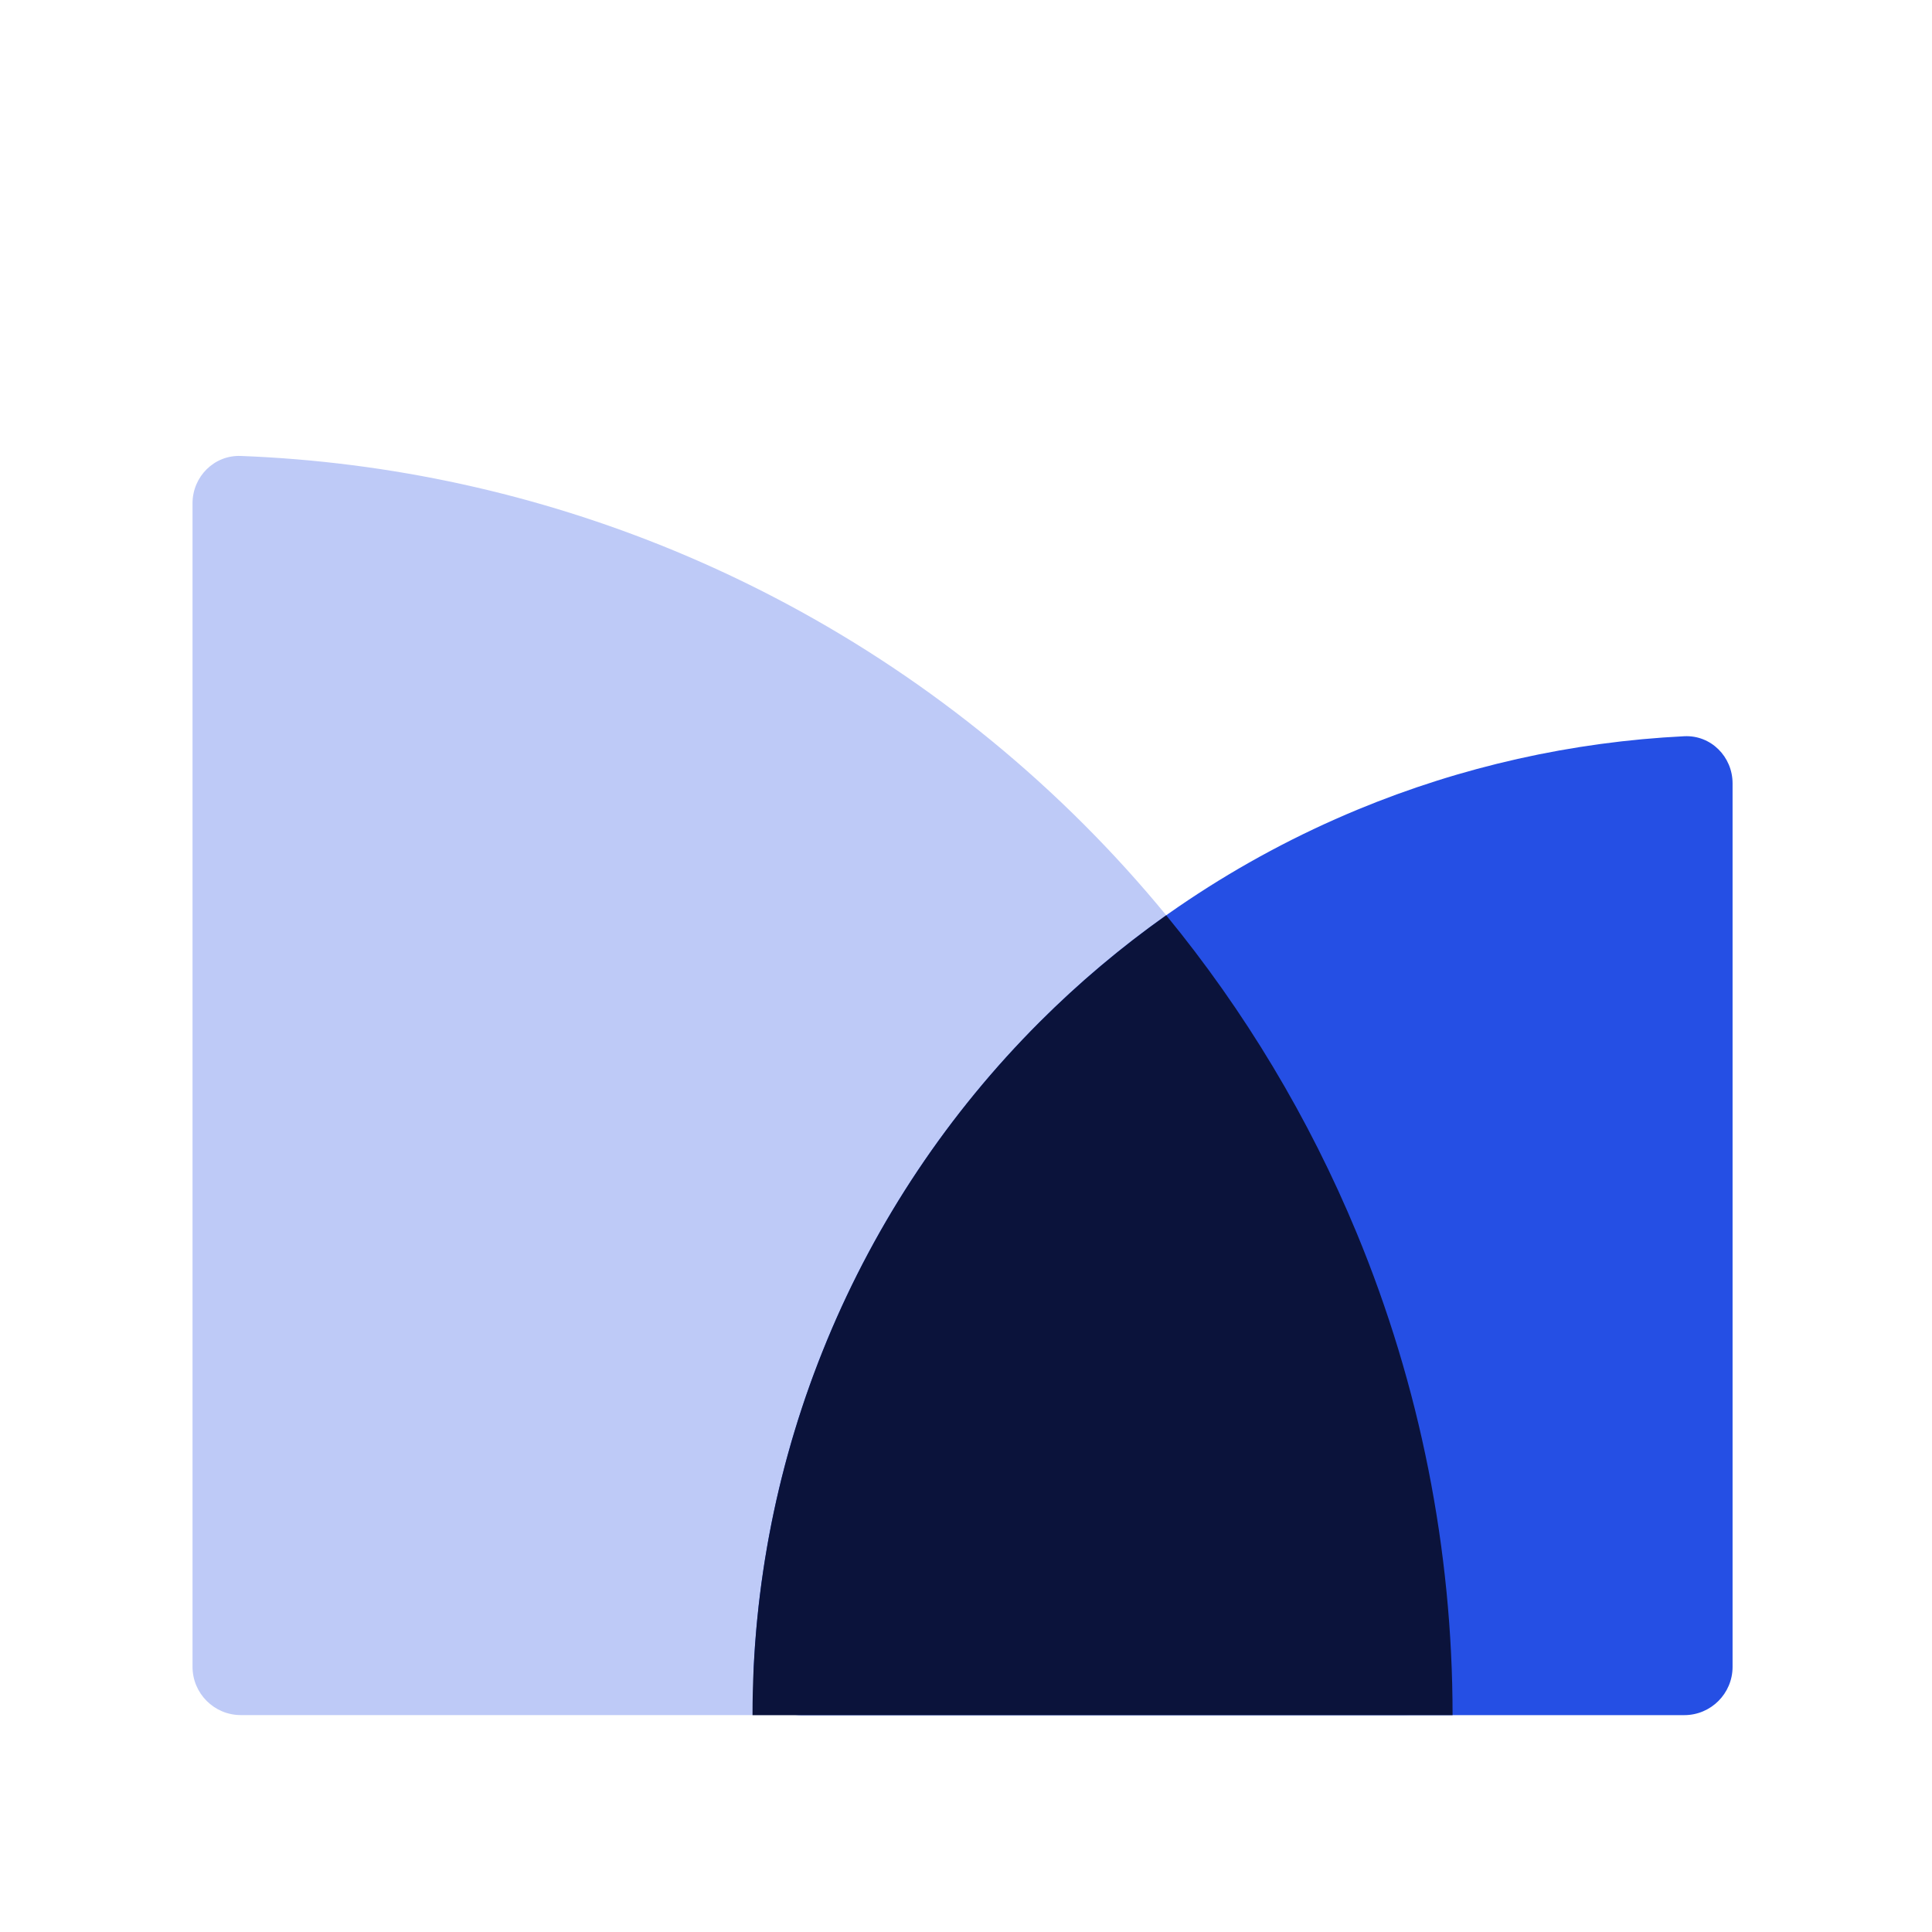 <svg width="40" height="40" viewBox="0 0 40 40" fill="none" xmlns="http://www.w3.org/2000/svg">
<path d="M29.075 35.509C29.627 35.509 30.077 35.061 30.056 34.509C29.937 31.424 29.272 28.382 28.089 25.526C26.778 22.36 24.856 19.484 22.434 17.062C20.011 14.639 17.135 12.718 13.97 11.406C11.113 10.223 8.071 9.558 4.986 9.44C4.434 9.419 3.986 9.868 3.986 10.421V34.509C3.986 35.061 4.434 35.509 4.986 35.509H29.075Z" fill="#BECAF7"/>
<path d="M16.58 35.51C16.028 35.51 15.578 35.062 15.605 34.51C15.719 32.187 16.233 29.898 17.125 27.745C18.144 25.283 19.639 23.046 21.523 21.162C23.407 19.278 25.644 17.783 28.106 16.763C30.259 15.871 32.548 15.358 34.871 15.243C35.423 15.216 35.871 15.666 35.871 16.219V34.51C35.871 35.062 35.423 35.51 34.871 35.51H16.58Z" fill="#254FE4"/>
<path fill-rule="evenodd" clip-rule="evenodd" d="M28.088 25.526C29.399 28.691 30.074 32.084 30.074 35.51H15.58C15.58 32.845 16.105 30.206 17.125 27.745C18.144 25.283 19.639 23.046 21.523 21.162C22.335 20.35 23.212 19.611 24.145 18.95C25.773 20.933 27.102 23.148 28.088 25.526Z" fill="#0B133B"/>
</svg>
